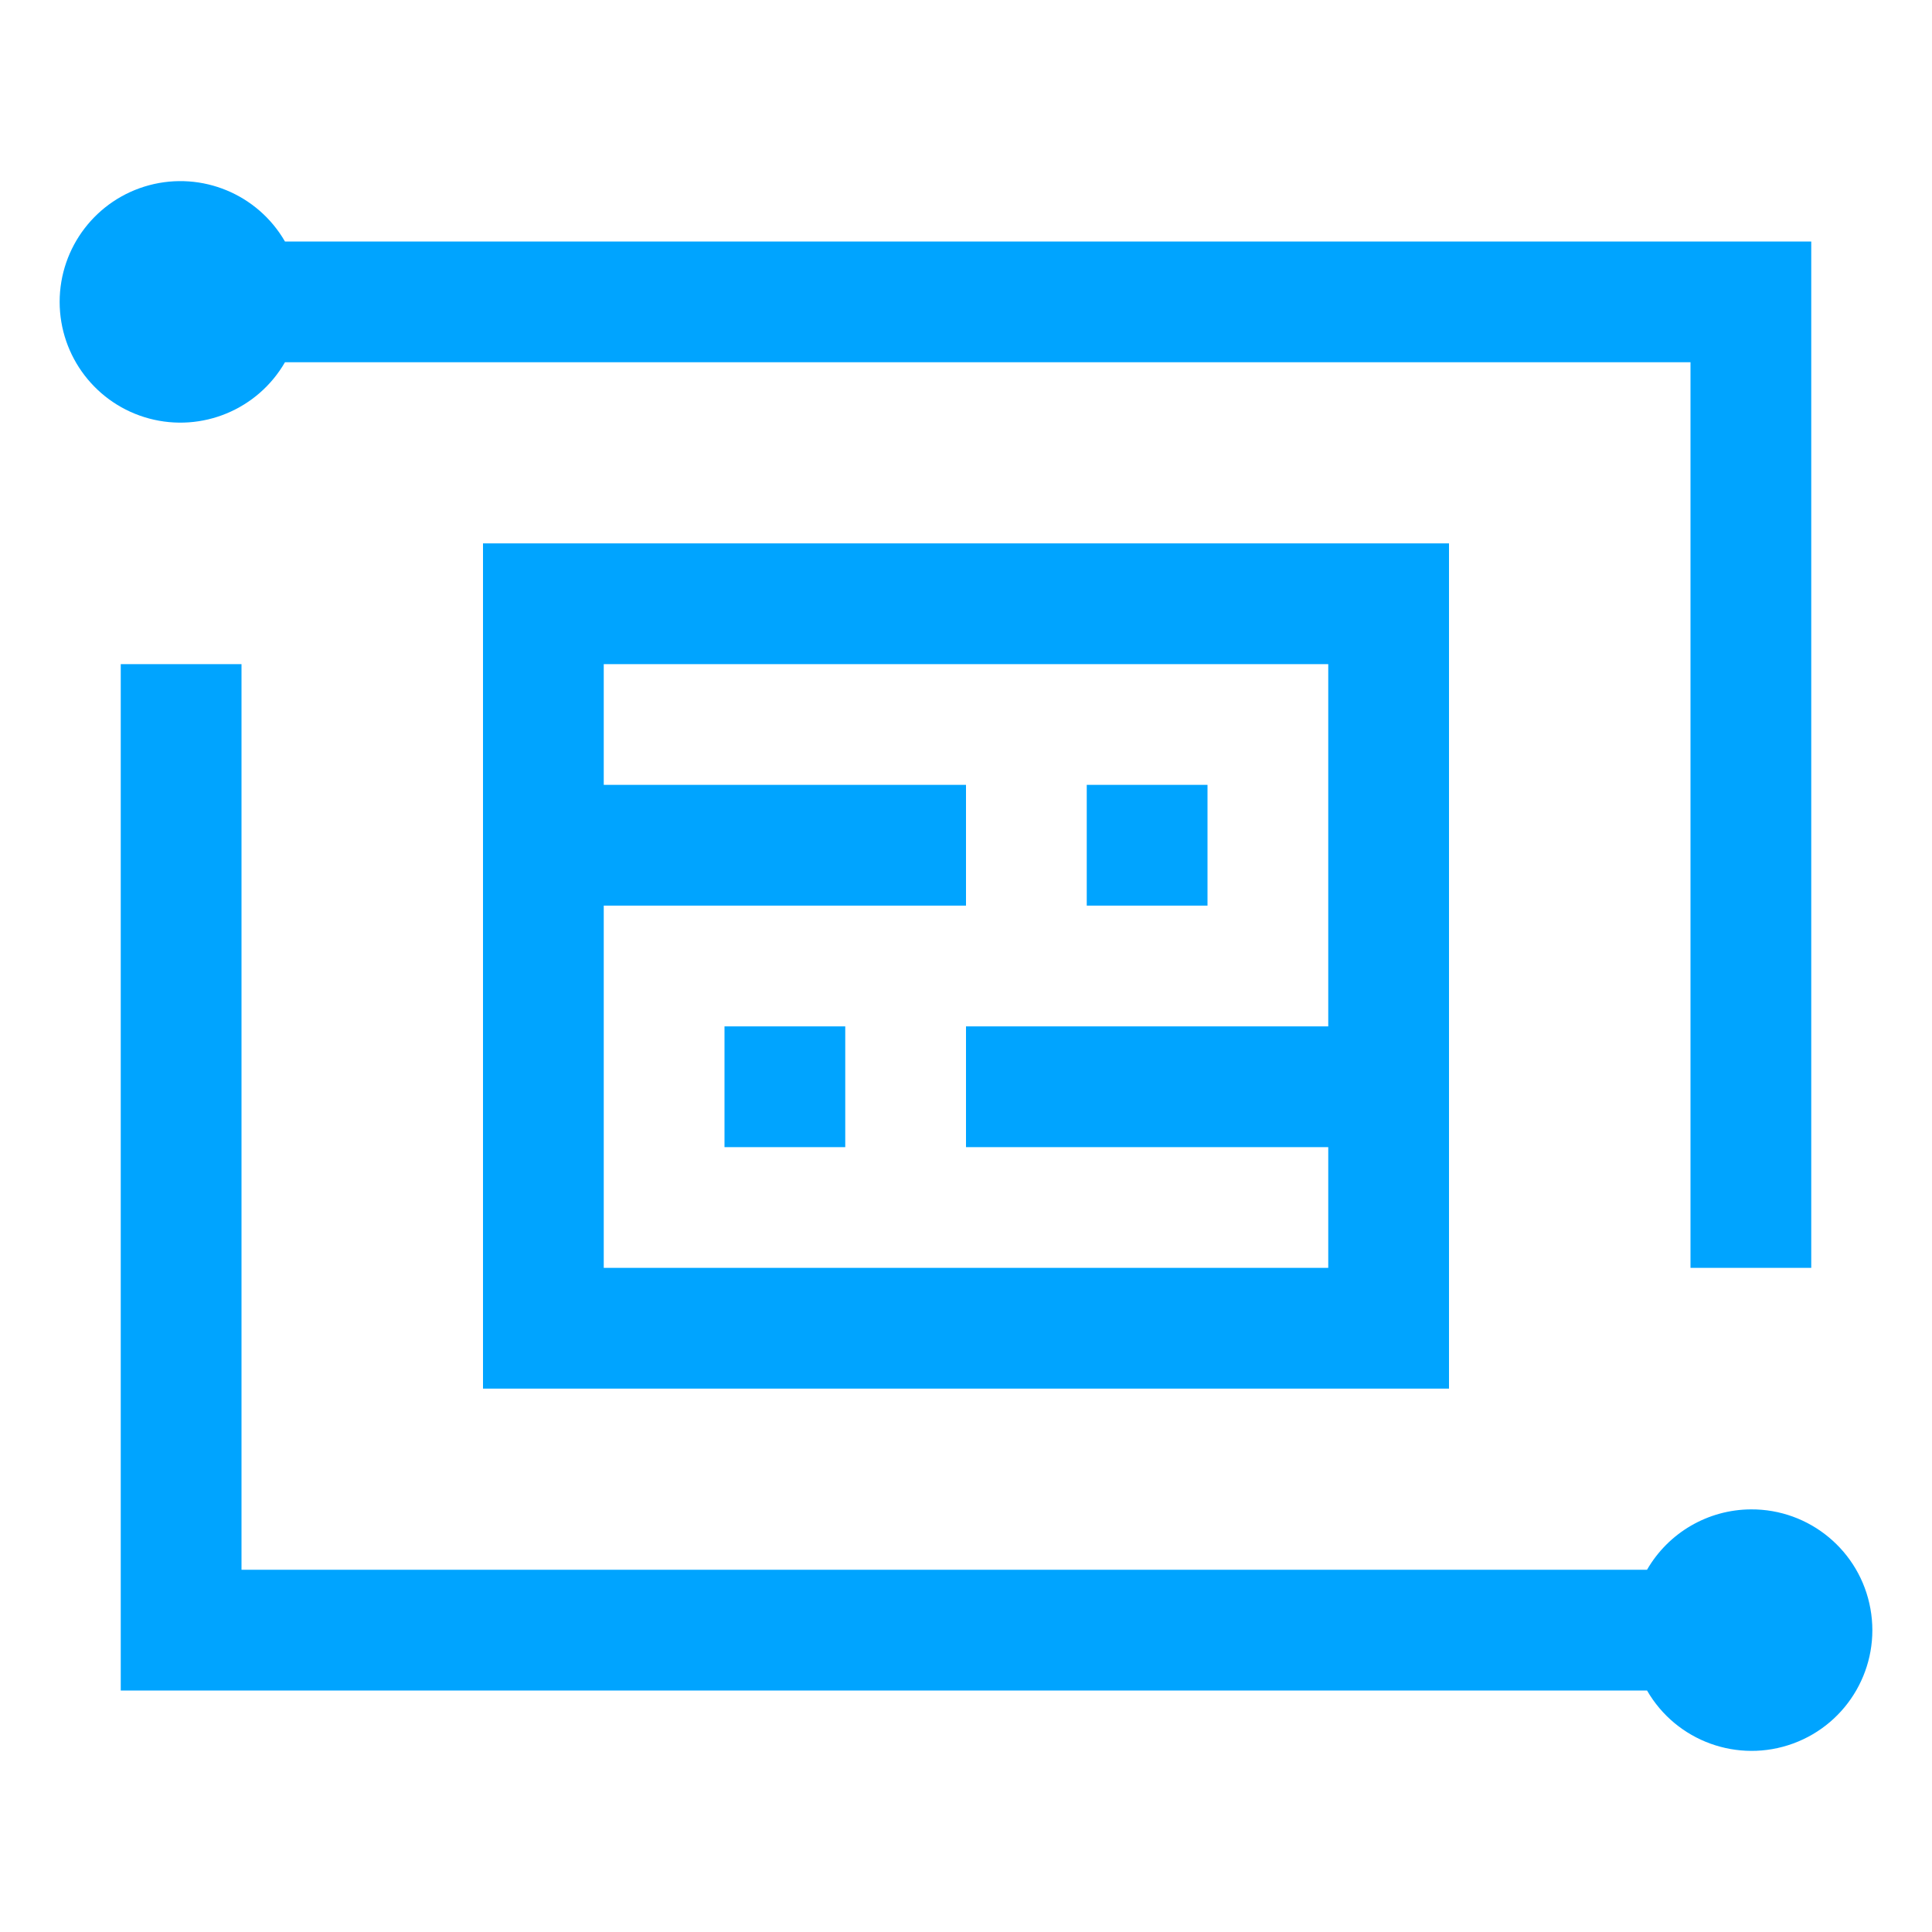 <?xml version="1.0" encoding="UTF-8"?>
<svg width="32px" height="32px" viewBox="0 0 32 32" version="1.1" xmlns="http://www.w3.org/2000/svg" xmlns:xlink="http://www.w3.org/1999/xlink">
    <!-- Generator: Sketch 52.6 (67491) - http://www.bohemiancoding.com/sketch -->
    <title>云智大数据平台-32px</title>
    <desc>Created with Sketch.</desc>
    <g id="云智大数据平台-32px" stroke="none" stroke-width="1" fill="none" fill-rule="evenodd">
        <rect id="Rectangle-Copy" fill="#444444" opacity="0" x="0" y="0" width="32" height="32"></rect>
        <g id="image-3-01" transform="translate(0, 3)" fill="#00A4FF" fill-rule="nonzero">
            <path d="M4.72,3 L28,3 L28,18 L30,18 L30,1 L4.72,1 C4.267,0.216 3.345,-0.166 2.47,0.068 C1.596,0.302 0.988,1.095 0.988,2 C0.988,2.905 1.596,3.698 2.47,3.932 C3.345,4.166 4.267,3.784 4.72,3 Z M20,10 L18,10 L18,12 L20,12 L20,10 Z M24,20 L24,6 L8,6 L8,20 L24,20 Z M10,12 L16,12 L16,10 L10,10 L10,8 L22,8 L22,14 L16,14 L16,16 L22,16 L22,18 L10,18 L10,12 Z M29,22 C28.29,22.004 27.635,22.385 27.28,23 L4,23 L4,8 L2,8 L2,25 L27.28,25 C27.766,25.842 28.787,26.212 29.7,25.878 C30.613,25.544 31.153,24.601 30.98,23.645 C30.808,22.688 29.972,21.994 29,22 Z M12,16 L14,16 L14,14 L12,14 L12,16 Z" id="Shape"></path>
        </g>
    </g>
</svg>